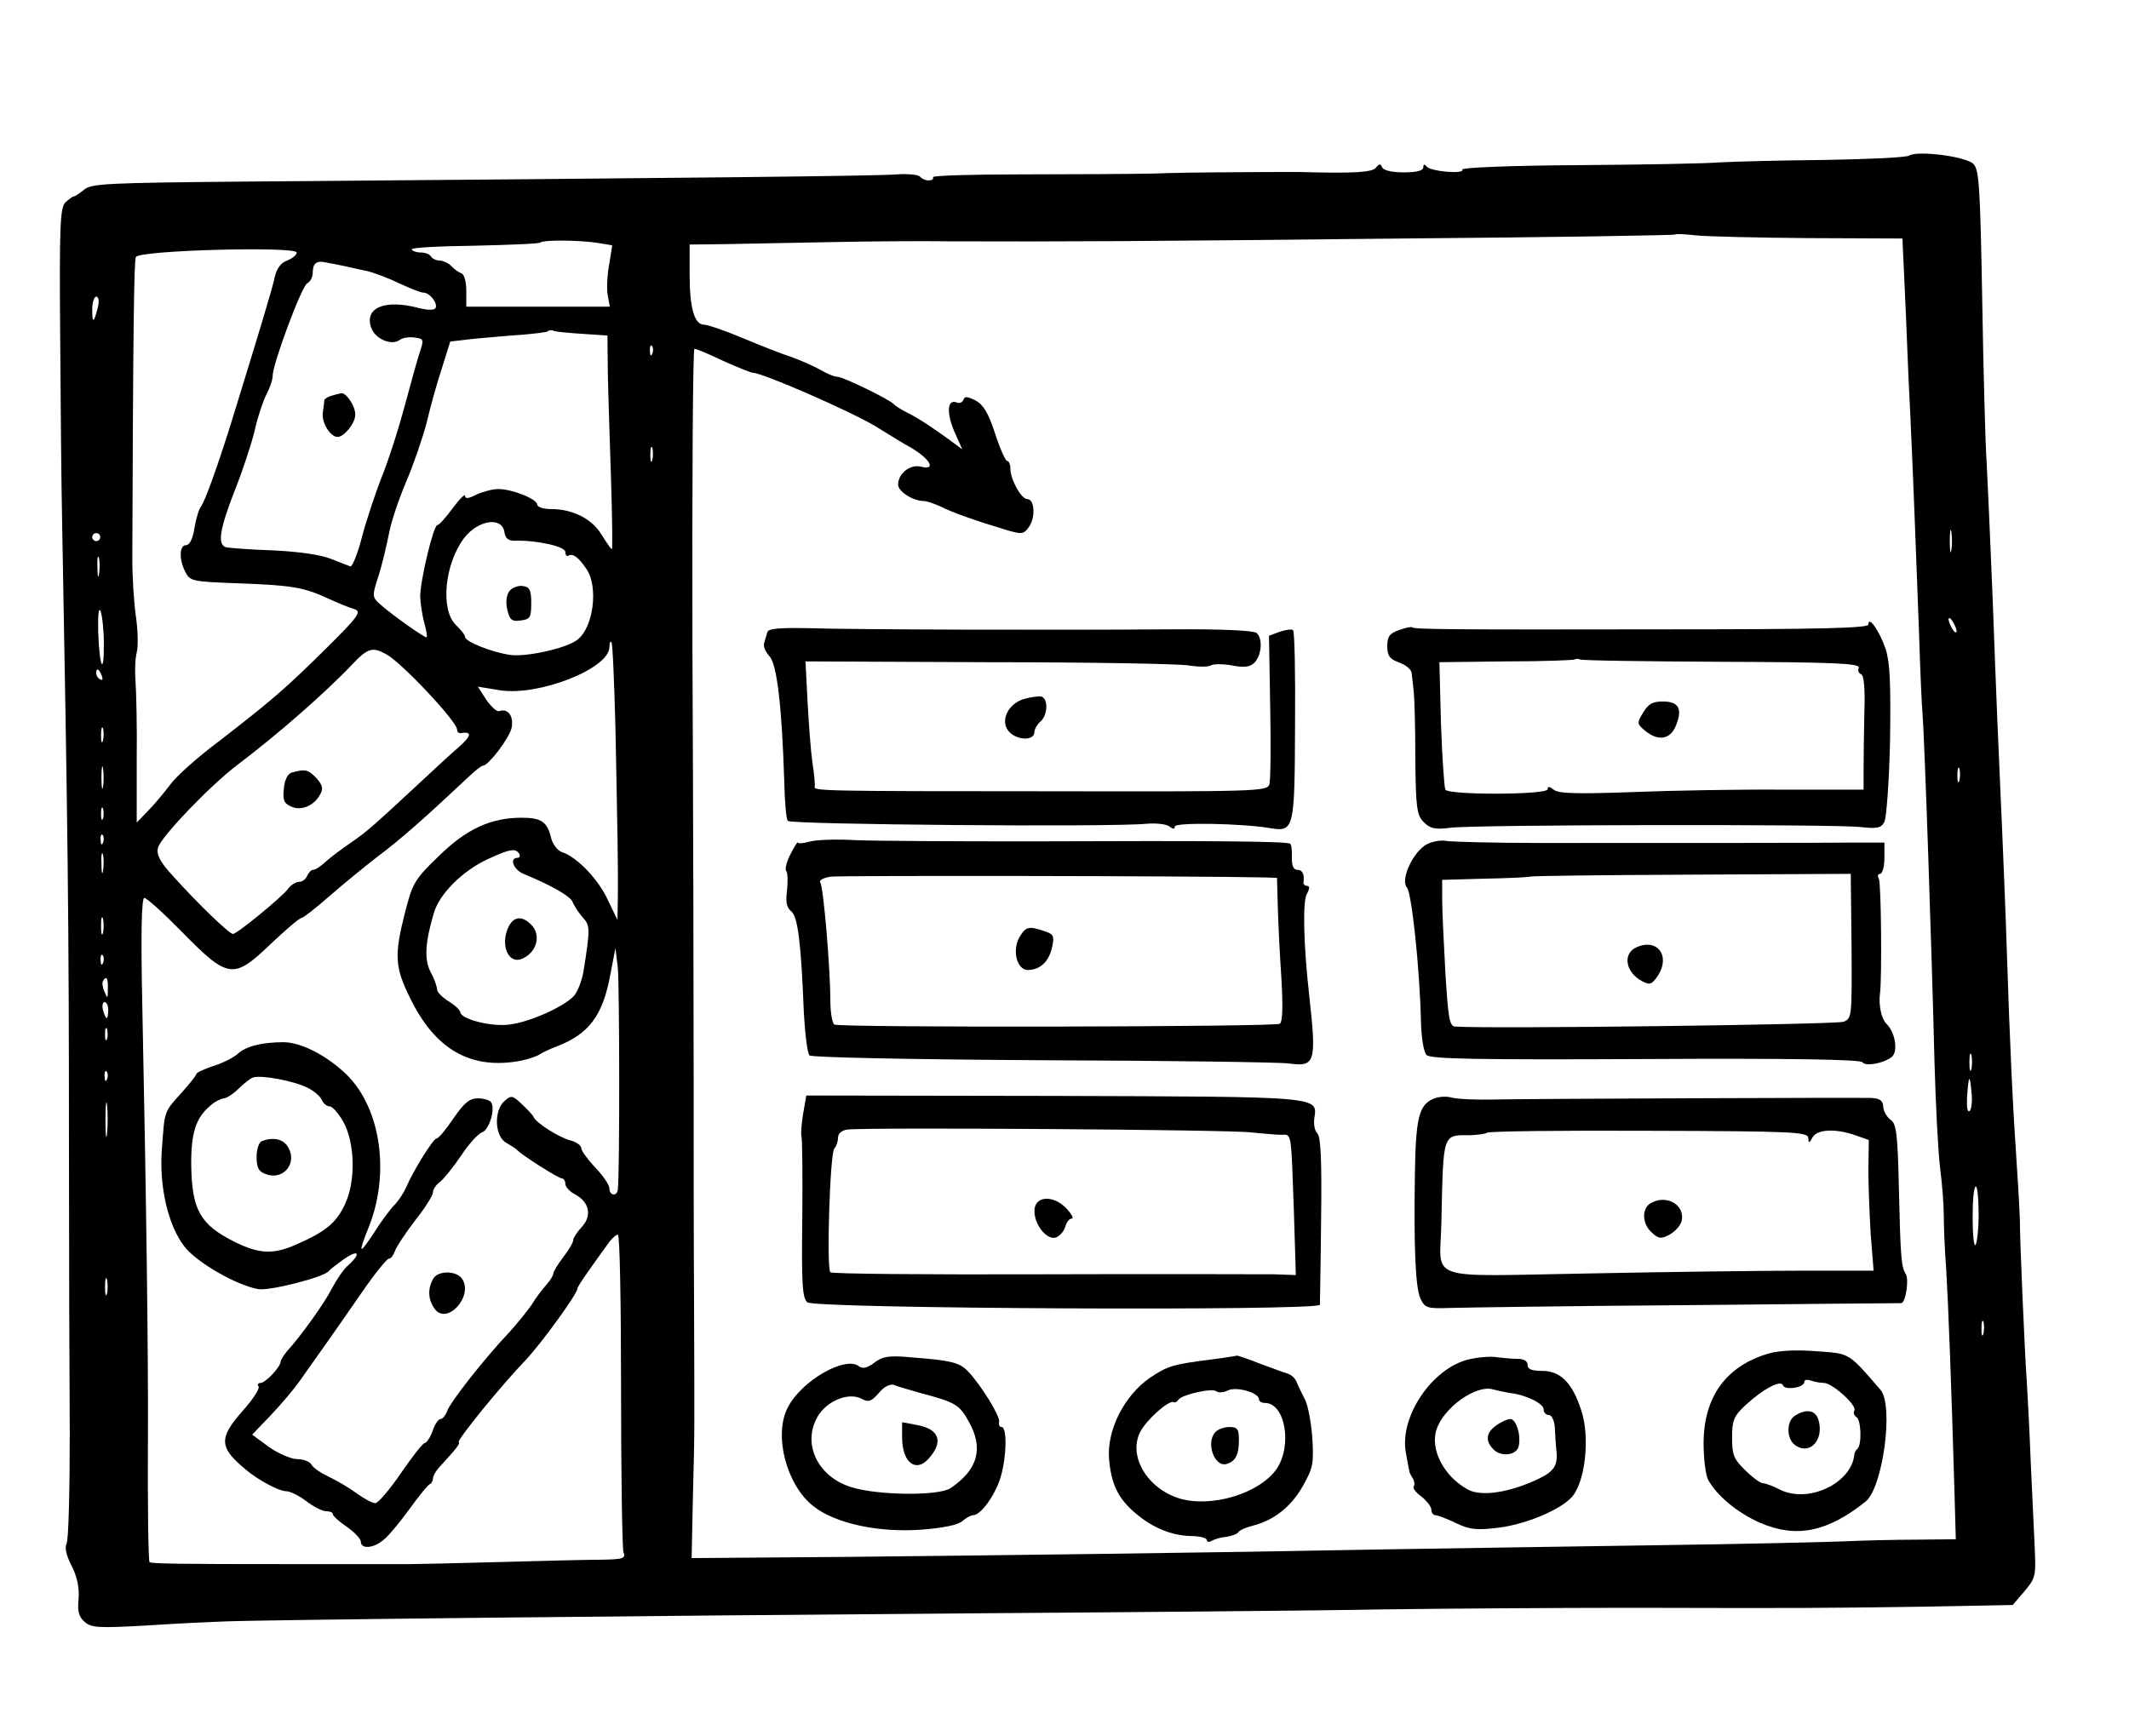<?xml version="1.0" standalone="no"?>
<!DOCTYPE svg PUBLIC "-//W3C//DTD SVG 20010904//EN"
 "http://www.w3.org/TR/2001/REC-SVG-20010904/DTD/svg10.dtd">
<svg version="1.0" xmlns="http://www.w3.org/2000/svg"
 width="531pt" height="433pt" viewBox="0 0 531 433"
 preserveAspectRatio="xMidYMid meet">
<g transform="translate(0,433) scale(0.1,-0.1)"
fill="#000000" stroke="none">
<path d="M4762 3942 c-7 -5 -101 -9 -209 -11 -108 -1 -226 -4 -262 -6 -36 -3
-197 -6 -358 -7 -161 -1 -289 -6 -286 -11 8 -12 -81 -5 -89 8 -5 6 -8 6 -8 -2
0 -9 -17 -13 -49 -13 -30 0 -51 5 -54 13 -4 9 -7 9 -15 -1 -8 -12 -56 -15
-192 -11 -15 0 -114 0 -215 -1 -27 0 -95 -1 -150 -3 -55 -1 -202 -2 -327 -2
-124 0 -224 -3 -221 -7 2 -5 -3 -8 -11 -8 -8 0 -17 4 -21 9 -3 5 -29 8 -58 6
-47 -4 -498 -9 -1630 -18 -337 -3 -380 -5 -397 -20 -11 -9 -23 -17 -26 -17 -3
0 -12 -7 -21 -15 -13 -13 -15 -60 -13 -323 1 -169 3 -383 5 -477 14 -767 17
-986 17 -1555 0 -250 1 -572 2 -715 0 -143 -3 -267 -8 -276 -5 -10 -1 -29 13
-56 14 -28 19 -54 17 -81 -3 -30 0 -45 14 -57 17 -16 34 -17 157 -10 76 5 163
9 193 10 98 4 1036 14 1835 20 429 3 902 7 1050 10 149 2 432 4 630 4 420 -1
452 -1 732 3 l213 4 29 34 c28 33 29 39 26 105 -2 39 -6 135 -10 215 -3 80 -8
172 -10 205 -5 65 -18 370 -17 395 0 8 -3 74 -8 145 -10 147 -17 293 -25 540
-3 94 -8 211 -10 260 -12 268 -16 364 -25 610 -6 149 -13 302 -15 340 -3 39
-8 219 -11 400 -5 290 -8 332 -22 346 -19 19 -139 34 -160 21z m-252 -206
l235 -1 1 -25 c1 -14 4 -92 8 -175 3 -82 8 -195 11 -250 6 -130 13 -307 21
-525 3 -96 7 -191 9 -210 5 -61 23 -589 30 -875 3 -104 9 -221 14 -260 5 -38
9 -90 9 -115 0 -25 2 -85 6 -135 5 -82 13 -288 21 -567 l3 -108 -97 -1 c-53 0
-132 -2 -176 -4 -44 -2 -260 -7 -480 -10 -220 -3 -515 -8 -655 -10 -472 -9
-973 -15 -1360 -19 l-385 -3 3 146 c5 188 4 160 3 501 -1 162 -1 426 -1 585 0
160 -1 626 -3 1038 -1 411 1 747 5 747 4 0 36 -13 71 -30 36 -16 70 -30 75
-30 24 0 243 -96 305 -133 37 -23 76 -47 86 -52 51 -29 68 -60 27 -49 -26 6
-56 -17 -56 -45 0 -17 37 -41 65 -41 7 0 26 -7 42 -14 27 -14 83 -34 166 -59
35 -10 40 -10 53 8 17 23 15 70 -4 70 -15 0 -42 49 -42 76 0 11 -4 19 -8 19
-4 0 -18 31 -30 68 -17 52 -29 72 -49 83 -20 10 -27 11 -30 2 -2 -7 -10 -10
-17 -7 -23 9 -26 -25 -6 -72 l20 -45 -31 23 c-44 32 -80 56 -109 70 -14 7 -27
16 -30 19 -8 11 -127 69 -141 69 -8 0 -27 8 -44 18 -16 9 -48 23 -70 31 -22 7
-76 28 -121 47 -45 19 -89 34 -98 34 -24 0 -36 41 -36 126 l0 74 88 1 c48 1
166 3 262 5 96 2 229 3 295 2 281 -1 487 0 1130 7 374 3 681 8 683 10 2 2 25
1 50 -2 26 -3 153 -6 282 -7z m-3019 -12 l36 -6 -8 -50 c-5 -27 -6 -62 -3 -76
l5 -27 -179 0 -179 0 0 40 c0 21 -5 41 -12 43 -6 2 -18 10 -25 18 -8 8 -21 14
-30 14 -8 0 -18 5 -21 10 -3 6 -15 10 -25 10 -10 0 -21 3 -23 8 -3 4 67 8 156
9 88 2 163 5 165 8 7 7 99 6 143 -1z m-751 -24 c0 -6 -11 -15 -24 -20 -16 -6
-26 -20 -31 -42 -6 -30 -42 -147 -110 -368 -35 -111 -64 -191 -74 -204 -5 -6
-12 -30 -16 -53 -4 -27 -12 -43 -21 -43 -17 0 -18 -37 -1 -68 11 -22 19 -23
127 -27 138 -5 168 -10 228 -38 26 -12 56 -24 67 -27 17 -6 8 -19 -70 -96
-105 -104 -136 -130 -266 -231 -54 -40 -110 -90 -125 -111 -15 -20 -40 -50
-55 -65 l-28 -29 0 154 c1 84 -1 173 -3 198 -2 25 -1 57 3 72 4 15 3 56 -2 90
-5 35 -9 99 -9 143 2 558 4 746 9 754 11 17 401 27 401 11z m120 -34 c14 -3
39 -9 55 -12 17 -4 52 -17 79 -30 28 -13 55 -24 62 -24 16 0 37 -27 30 -39 -4
-5 -20 -5 -43 1 -84 22 -135 0 -117 -50 10 -28 51 -45 71 -30 6 5 23 8 36 6
25 -3 25 -4 12 -43 -7 -22 -24 -85 -39 -140 -15 -55 -39 -129 -54 -165 -14
-36 -36 -101 -48 -145 -11 -44 -25 -79 -30 -78 -5 2 -27 10 -49 19 -25 10 -80
18 -145 21 -58 2 -111 6 -117 8 -21 7 -15 45 22 140 20 50 42 117 50 150 7 33
21 74 29 90 9 17 16 37 16 47 0 30 72 223 86 231 8 4 14 16 14 26 0 24 9 32
34 26 12 -2 32 -6 46 -9z m-616 -103 c-10 -40 -14 -41 -14 -5 0 18 5 32 10 32
6 0 8 -11 4 -27z m1211 -66 l60 -4 1 -94 c1 -52 5 -172 8 -266 3 -95 4 -173 2
-173 -2 0 -13 16 -25 35 -23 40 -72 65 -126 65 -19 0 -35 5 -35 11 0 14 -63
39 -97 39 -15 0 -40 -7 -55 -14 -19 -10 -28 -11 -28 -3 0 6 -14 -8 -31 -31
-17 -23 -34 -42 -38 -42 -10 0 -43 -138 -43 -179 1 -20 6 -51 11 -68 5 -18 7
-33 5 -33 -7 0 -82 53 -113 80 -23 20 -24 21 -7 73 9 28 20 76 26 105 5 29 25
88 43 130 18 42 41 109 51 147 9 39 26 100 38 136 l21 67 61 7 c34 3 87 8 120
10 32 3 61 6 63 9 3 3 10 3 16 0 7 -2 39 -5 72 -7z m172 -49 c-3 -8 -6 -5 -6
6 -1 11 2 17 5 13 3 -3 4 -12 1 -19z m0 -265 c-3 -10 -5 -4 -5 12 0 17 2 24 5
18 2 -7 2 -21 0 -30z m-369 -180 c2 -16 10 -22 25 -22 54 2 127 -14 127 -28 0
-8 4 -12 8 -9 11 6 25 -4 45 -34 30 -44 17 -146 -23 -176 -26 -21 -126 -43
-166 -38 -45 6 -114 33 -114 45 0 5 -10 17 -22 29 -40 37 -30 151 19 217 35
46 95 55 101 16z m3609 -45 c-2 -13 -4 -3 -4 22 0 25 2 35 4 23 2 -13 2 -33 0
-45z m-4617 32 c0 -5 -4 -10 -10 -10 -5 0 -10 5 -10 10 0 6 5 10 10 10 6 0 10
-4 10 -10z m-3 -92 c-2 -13 -4 -5 -4 17 -1 22 1 32 4 23 2 -10 2 -28 0 -40z
m12 -172 c1 -84 -11 -62 -14 26 -1 43 1 65 6 53 4 -11 8 -47 8 -79z m4621 29
c0 -5 -5 -3 -10 5 -5 8 -10 20 -10 25 0 6 5 3 10 -5 5 -8 10 -19 10 -25z
m-3345 -241 c5 -253 7 -351 6 -424 l-1 -55 -24 50 c-23 51 -78 108 -114 119
-11 4 -23 19 -27 34 -10 42 -24 52 -74 52 -77 0 -138 -28 -208 -97 -59 -57
-64 -66 -83 -140 -27 -106 -25 -136 12 -211 63 -131 153 -182 278 -158 19 4
39 11 45 15 5 4 26 14 45 21 79 31 113 76 132 177 l13 68 6 -50 c4 -40 5 -506
0 -552 -2 -19 -21 -16 -21 2 0 9 -16 32 -35 52 -19 20 -35 42 -35 48 0 7 -12
16 -27 20 -28 7 -85 43 -92 58 -1 4 -15 19 -29 32 -24 23 -27 23 -44 8 -27
-24 -24 -89 5 -104 12 -7 24 -15 27 -18 9 -11 103 -71 112 -71 4 0 8 -6 8 -13
0 -8 11 -20 25 -27 35 -19 42 -53 16 -81 -12 -13 -21 -27 -21 -32 0 -6 -11
-25 -25 -43 -14 -18 -25 -37 -25 -41 0 -5 -8 -18 -18 -29 -9 -10 -26 -32 -36
-49 -11 -16 -37 -48 -57 -70 -60 -63 -148 -175 -154 -196 -4 -10 -11 -19 -16
-19 -6 0 -15 -14 -20 -30 -6 -16 -15 -30 -20 -30 -4 0 -31 -34 -59 -75 -28
-41 -57 -75 -64 -75 -7 0 -28 11 -47 25 -19 14 -50 32 -69 41 -19 9 -39 22
-43 30 -4 8 -21 14 -36 14 -15 0 -47 14 -70 30 l-42 31 45 47 c25 26 56 63 70
82 39 55 98 138 160 228 31 45 61 82 66 82 5 0 11 8 15 19 3 10 26 44 50 76
25 31 45 63 45 71 0 7 8 19 18 26 9 7 33 37 52 65 19 29 43 55 52 58 18 6 34
58 23 75 -3 5 -18 10 -33 10 -21 0 -34 -11 -61 -50 -19 -28 -37 -50 -42 -50
-8 0 -57 -78 -76 -122 -6 -14 -20 -35 -30 -45 -10 -10 -33 -41 -50 -68 -38
-58 -41 -55 -12 17 54 139 26 306 -66 386 -49 44 -108 72 -148 72 -53 0 -94
-10 -114 -29 -10 -9 -37 -23 -60 -30 -24 -8 -43 -17 -43 -20 0 -3 -17 -25 -38
-48 -43 -48 -41 -42 -48 -136 -8 -95 15 -195 57 -248 31 -39 128 -95 183 -105
28 -5 165 30 176 45 3 4 20 17 38 30 36 25 44 15 11 -15 -12 -10 -30 -37 -41
-58 -18 -36 -76 -117 -113 -158 -8 -10 -15 -21 -15 -25 -1 -14 -38 -53 -50
-53 -6 0 -9 -4 -5 -9 3 -6 -15 -33 -40 -61 -60 -68 -59 -91 9 -147 31 -26 82
-53 99 -53 10 0 33 -11 51 -25 18 -14 40 -25 49 -25 10 0 17 -3 17 -7 0 -5 16
-19 35 -32 19 -13 35 -30 35 -37 0 -19 31 -17 56 4 12 9 41 44 65 77 24 33 47
62 52 63 4 2 7 9 7 14 0 6 7 18 15 27 46 50 53 60 49 63 -5 5 108 144 167 205
38 40 129 165 129 178 0 5 24 40 77 113 8 12 20 22 24 22 5 0 8 -174 8 -387 0
-214 3 -396 6 -405 6 -16 0 -18 -56 -19 -35 0 -152 -3 -259 -6 -107 -3 -206
-5 -220 -5 -14 0 -149 0 -300 0 -277 0 -342 1 -347 5 -3 4 -5 134 -4 322 1
185 -4 584 -14 1063 -4 185 -2 272 5 272 6 0 48 -38 94 -85 115 -117 128 -119
220 -31 38 36 73 66 78 66 4 0 35 24 68 53 32 28 88 74 123 101 56 42 113 92
229 201 15 14 29 25 33 25 13 0 65 68 71 94 6 29 -9 50 -31 42 -6 -2 -20 11
-32 28 l-21 33 55 -9 c97 -15 273 54 273 108 0 10 2 15 5 12 3 -2 7 -99 10
-214z m-572 184 c37 -19 177 -168 177 -188 0 -5 3 -9 8 -9 30 5 29 -6 -4 -35
-22 -19 -64 -58 -94 -86 -114 -106 -136 -126 -176 -153 -22 -15 -50 -36 -62
-47 -12 -11 -25 -20 -31 -20 -5 0 -11 -7 -15 -15 -3 -8 -12 -15 -20 -15 -8 0
-21 -8 -28 -18 -16 -21 -127 -112 -137 -112 -9 0 -88 76 -149 144 -34 37 -42
54 -38 71 7 27 129 154 197 206 101 76 224 184 288 252 38 40 50 44 84 25z
m-709 -54 c3 -8 2 -12 -4 -9 -6 3 -10 10 -10 16 0 14 7 11 14 -7z m3 -161 c-3
-10 -5 -4 -5 12 0 17 2 24 5 18 2 -7 2 -21 0 -30z m0 -115 c-2 -13 -4 -3 -4
22 0 25 2 35 4 23 2 -13 2 -33 0 -45z m4630 15 c-3 -10 -5 -4 -5 12 0 17 2 24
5 18 2 -7 2 -21 0 -30z m-4630 -95 c-3 -7 -5 -2 -5 12 0 14 2 19 5 13 2 -7 2
-19 0 -25z m0 -60 c-3 -8 -6 -5 -6 6 -1 11 2 17 5 13 3 -3 4 -12 1 -19z m0
-70 c-2 -13 -4 -5 -4 17 -1 22 1 32 4 23 2 -10 2 -28 0 -40z m1038 42 c3 -5 1
-10 -4 -10 -22 0 -10 -31 17 -41 68 -28 115 -55 120 -69 3 -8 14 -25 24 -37
20 -22 21 -26 3 -138 -4 -22 -14 -48 -23 -59 -26 -28 -111 -66 -162 -72 -46
-6 -121 14 -122 31 -1 6 -14 18 -29 27 -16 10 -29 23 -29 30 0 7 -7 27 -16 43
-16 31 -14 73 8 147 14 48 70 104 133 134 56 26 71 29 80 14z m-1038 -197 c-3
-10 -5 -2 -5 17 0 19 2 27 5 18 2 -10 2 -26 0 -35z m0 -75 c-3 -8 -6 -5 -6 6
-1 11 2 17 5 13 3 -3 4 -12 1 -19z m12 -65 c0 -25 -1 -25 -8 -8 -5 11 -7 23
-4 28 8 14 13 7 12 -20z m1 -53 c0 -11 -2 -20 -4 -20 -2 0 -6 9 -9 20 -3 11
-1 20 4 20 5 0 9 -9 9 -20z m-3 -72 c-3 -7 -5 -2 -5 12 0 14 2 19 5 13 2 -7 2
-19 0 -25z m4650 -75 c-3 -10 -5 -2 -5 17 0 19 2 27 5 18 2 -10 2 -26 0 -35z
m-4650 -25 c-3 -8 -6 -5 -6 6 -1 11 2 17 5 13 3 -3 4 -12 1 -19z m501 -22 c16
-8 32 -22 35 -31 4 -8 12 -15 19 -15 7 0 22 -17 34 -38 29 -52 32 -146 5 -205
-22 -48 -49 -70 -125 -103 -56 -24 -90 -22 -151 8 -86 43 -106 80 -108 189 -1
82 11 120 48 151 11 10 26 17 33 18 7 0 24 11 37 24 13 13 30 26 36 28 21 7
104 -9 137 -26z m4145 -57 c-6 -6 -8 9 -7 33 4 57 7 61 11 14 3 -21 0 -43 -4
-47z m-4646 -56 c-2 -21 -4 -6 -4 32 0 39 2 55 4 38 2 -18 2 -50 0 -70z m4668
-202 c0 -38 -4 -73 -8 -77 -4 -4 -7 27 -7 69 0 43 3 77 8 77 4 0 7 -31 7 -69z
m-4668 -198 c-3 -10 -5 -2 -5 17 0 19 2 27 5 18 2 -10 2 -26 0 -35z m4680
-100 c-3 -10 -5 -4 -5 12 0 17 2 24 5 18 2 -7 2 -21 0 -30z"/>
<path d="M4660 2772 c0 -9 -120 -12 -497 -12 -555 -1 -636 0 -641 5 -2 2 -17
-1 -33 -7 -23 -8 -29 -16 -29 -40 0 -24 6 -32 30 -41 17 -6 31 -18 31 -27 1
-8 3 -28 5 -45 2 -16 4 -92 4 -168 1 -123 4 -141 21 -158 16 -16 28 -19 67
-14 60 8 950 9 1020 2 44 -5 54 -3 62 13 5 10 12 102 14 203 2 142 0 194 -11
228 -15 44 -43 85 -43 61z m-365 -93 c282 -1 345 -4 341 -15 -3 -7 0 -14 6
-16 7 -3 10 -37 8 -93 -1 -50 -2 -114 -2 -143 l0 -52 -196 0 c-109 1 -279 -2
-379 -6 -141 -5 -186 -4 -198 6 -10 8 -15 9 -15 1 0 -14 -246 -15 -255 -1 -3
6 -8 79 -11 164 l-4 154 167 2 c92 0 169 3 171 5 3 2 8 2 12 0 4 -3 164 -5
355 -6z"/>
<path d="M4098 2552 c-16 -26 -15 -28 5 -45 33 -27 63 -22 77 13 17 42 7 60
-33 60 -25 0 -36 -6 -49 -28z"/>
<path d="M1914 2753 c-2 -7 -6 -19 -8 -27 -3 -8 3 -22 13 -33 19 -20 31 -125
37 -311 1 -52 5 -97 9 -100 9 -9 806 -16 895 -7 24 2 50 -1 57 -7 9 -7 13 -7
13 0 0 11 168 8 238 -4 60 -10 61 -2 62 256 1 128 -1 235 -5 238 -3 3 -18 1
-33 -4 l-27 -10 3 -176 c2 -97 1 -184 -2 -195 -6 -17 -30 -18 -543 -17 -587 0
-594 1 -591 12 1 4 -1 31 -6 61 -4 30 -9 98 -12 153 l-5 98 455 -2 c251 0 476
-4 500 -8 25 -4 50 -4 56 0 6 4 30 4 52 0 31 -6 45 -4 56 6 19 19 22 61 6 75
-8 6 -84 10 -216 9 -265 -2 -787 -1 -907 3 -68 1 -95 -1 -97 -10z"/>
<path d="M2553 2586 c-38 -12 -58 -52 -39 -78 18 -25 66 -28 66 -4 0 7 7 19
15 26 18 15 20 56 3 62 -7 2 -27 -1 -45 -6z"/>
<path d="M2018 2230 c-16 -4 -28 -5 -28 -2 0 4 -8 -9 -18 -28 -10 -19 -15 -39
-11 -43 4 -5 4 -27 2 -48 -4 -29 -1 -43 10 -52 17 -13 25 -78 32 -256 3 -52 9
-99 14 -104 5 -5 249 -10 582 -12 316 -1 592 -5 613 -8 67 -9 70 1 51 173 -14
126 -16 229 -6 249 8 14 8 21 1 21 -5 0 -9 3 -9 8 3 20 -2 32 -15 32 -10 0
-14 10 -14 30 1 17 -1 33 -4 35 -6 6 -174 8 -658 6 -184 0 -375 1 -425 3 -49
3 -102 1 -117 -4z m1137 -89 l30 -1 2 -72 c1 -40 5 -121 9 -179 4 -71 3 -108
-4 -113 -13 -8 -1097 -10 -1111 -2 -5 3 -10 30 -10 59 0 80 -17 283 -25 295
-4 6 7 12 26 15 25 3 907 2 1083 -2z"/>
<path d="M2545 1996 c-22 -33 -10 -86 19 -86 31 1 52 21 60 57 6 27 4 32 -16
39 -41 14 -48 13 -63 -10z"/>
<path d="M3559 2224 c-34 -18 -67 -88 -50 -108 12 -14 32 -202 35 -333 1 -43
7 -78 14 -85 10 -10 128 -12 547 -10 358 2 536 -1 540 -8 7 -11 53 -3 73 13
17 13 9 62 -13 83 -13 13 -20 48 -16 76 5 36 3 277 -3 286 -4 7 -2 12 3 12 6
0 11 18 11 39 l0 39 -77 0 c-84 -1 -440 -1 -780 -1 -117 0 -222 3 -235 5 -13
3 -35 -1 -49 -8z m1059 -254 c1 -176 1 -181 -20 -189 -20 -7 -876 -18 -969
-12 -14 1 -17 22 -24 134 -4 72 -8 155 -8 182 l0 50 108 3 c60 1 110 4 112 5
1 2 182 4 401 5 l398 2 2 -180z"/>
<path d="M4082 1967 c-36 -16 -28 -63 14 -85 19 -10 24 -8 39 14 32 49 -1 94
-53 71z"/>
<path d="M2003 1551 c-4 -25 -6 -50 -4 -56 2 -5 3 -98 2 -206 -2 -162 0 -198
13 -208 19 -16 1275 -22 1278 -6 0 6 2 101 3 213 2 147 -1 206 -9 214 -7 7
-10 23 -8 38 8 55 23 54 -649 56 l-618 1 -8 -46z m1117 -46 c30 -3 64 -6 76
-6 26 1 24 9 31 -187 l5 -163 -54 2 c-29 0 -289 1 -577 0 -288 -1 -527 1 -530
5 -10 9 -1 298 10 309 5 5 9 17 9 26 0 11 9 19 23 21 43 6 952 0 1007 -7z"/>
<path d="M2580 1309 c0 -36 32 -74 54 -66 10 4 20 16 23 27 3 11 10 20 16 20
6 0 0 11 -13 25 -33 35 -80 32 -80 -6z"/>
<path d="M3571 1587 c-32 -16 -40 -50 -42 -182 -3 -184 1 -288 14 -315 11 -23
17 -25 72 -23 33 1 299 5 590 7 292 3 533 5 537 5 11 1 20 60 11 73 -11 18
-13 41 -17 217 -3 130 -6 157 -20 167 -10 7 -18 21 -19 33 -1 16 -8 21 -32 22
-48 1 -852 -2 -940 -4 -44 -1 -91 1 -105 5 -14 4 -36 2 -49 -5z m939 -96 c1
-14 2 -14 11 2 12 20 57 22 106 5 l34 -12 -1 -76 c0 -41 3 -114 6 -162 l7 -88
-179 0 c-98 0 -339 -3 -535 -7 -412 -7 -367 -22 -364 127 5 228 2 218 74 218
18 1 36 3 39 6 3 4 185 6 404 5 362 -1 398 -3 398 -18z"/>
<path d="M4118 1329 c-24 -13 -23 -52 2 -74 17 -16 24 -16 44 -5 13 7 27 22
30 33 10 40 -36 68 -76 46z"/>
<path d="M4410 953 c-105 -31 -161 -108 -161 -224 0 -37 5 -78 11 -90 22 -41
75 -84 130 -108 90 -39 168 -23 263 53 43 34 71 240 37 279 -81 94 -76 90
-159 96 -50 4 -94 2 -121 -6z m139 -73 c21 0 84 -57 76 -69 -3 -5 -1 -12 5
-16 12 -7 14 -68 3 -79 -5 -4 -8 -11 -8 -14 -6 -72 -115 -124 -186 -88 -17 9
-37 16 -43 16 -5 0 -25 14 -43 32 -29 28 -33 39 -33 81 0 43 4 54 33 81 43 40
89 65 94 50 4 -13 53 -6 53 8 0 6 7 7 16 4 9 -3 23 -6 33 -6z"/>
<path d="M4478 799 c-23 -13 -23 -58 -1 -74 37 -27 74 14 58 64 -7 23 -30 27
-57 10z"/>
<path d="M2180 930 c-17 -13 -28 -15 -37 -9 -33 28 -144 -35 -178 -102 -36
-68 -4 -193 63 -246 55 -44 164 -67 271 -59 53 4 91 12 101 21 9 8 21 15 27
15 19 0 55 49 69 96 15 51 16 124 2 124 -5 0 -8 6 -6 13 3 13 -44 90 -76 124
-22 24 -41 29 -146 37 -54 5 -69 2 -90 -14z m115 -75 c87 -23 98 -29 121 -71
38 -67 23 -121 -46 -167 -30 -19 -180 -18 -247 3 -87 27 -125 114 -80 182 25
36 76 55 107 38 16 -9 24 -6 42 15 13 16 28 23 38 20 8 -4 38 -12 65 -20z"/>
<path d="M2250 744 c0 -62 34 -89 66 -53 38 42 27 74 -29 84 l-37 7 0 -38z"/>
<path d="M3025 939 c-101 -13 -112 -16 -158 -47 -63 -44 -106 -129 -101 -200
5 -63 22 -100 66 -137 43 -37 91 -56 139 -57 22 0 39 -5 39 -10 0 -5 5 -6 12
-2 7 4 23 9 37 10 13 2 27 7 30 12 3 5 20 12 36 16 52 13 95 47 124 98 26 46
28 56 24 122 -3 39 -11 82 -19 96 -7 14 -16 32 -20 42 -3 9 -13 18 -22 21 -10
3 -42 15 -72 26 -30 12 -55 20 -55 19 0 0 -27 -5 -60 -9z m37 -78 c21 11 78
-5 78 -22 0 -5 7 -9 15 -9 51 0 69 -108 28 -166 -44 -61 -163 -96 -242 -72
-80 25 -128 106 -97 166 16 31 72 80 83 74 3 -2 9 1 12 6 9 13 84 30 95 21 5
-4 18 -3 28 2z"/>
<path d="M3032 758 c-26 -26 -3 -90 28 -80 22 7 30 23 30 60 0 27 -4 32 -23
32 -13 0 -28 -5 -35 -12z"/>
<path d="M3664 939 c-93 -22 -176 -146 -157 -236 4 -21 7 -40 8 -43 0 -3 4
-11 8 -17 5 -7 6 -17 3 -21 -3 -5 6 -16 20 -26 13 -11 24 -25 24 -32 0 -8 5
-14 10 -14 6 0 29 -9 52 -20 34 -16 50 -18 107 -11 69 9 154 45 182 77 33 38
45 149 23 215 -22 69 -52 99 -97 99 -26 0 -37 4 -37 15 0 9 -9 15 -24 15 -13
0 -36 2 -52 4 -16 3 -47 0 -70 -5z m101 -84 c39 -4 85 -26 85 -41 0 -8 6 -14
13 -14 7 0 14 -14 15 -32 1 -18 2 -40 3 -48 6 -44 -2 -59 -43 -79 -71 -34
-141 -45 -175 -28 -61 32 -97 101 -80 151 18 55 99 112 140 100 11 -3 30 -7
42 -9z"/>
<path d="M3732 774 c-26 -18 -28 -39 -7 -60 20 -20 59 -14 63 9 6 28 -7 67
-21 67 -7 0 -23 -7 -35 -16z"/>
<path d="M828 3343 c-10 -2 -18 -8 -19 -11 0 -4 -2 -18 -4 -32 -3 -25 19 -60
37 -60 16 0 43 33 44 54 2 20 -22 57 -35 55 -3 -1 -14 -3 -23 -6z"/>
<path d="M1271 2856 c-8 -10 -10 -27 -6 -46 6 -26 11 -31 33 -28 24 3 27 7 27
43 0 33 -4 41 -21 43 -11 2 -26 -4 -33 -12z"/>
<path d="M1080 1139 c-14 -25 -12 -52 4 -74 30 -42 97 30 69 74 -14 22 -62 22
-73 0z"/>
<path d="M729 2403 c-11 -2 -19 -18 -21 -40 -3 -29 0 -37 18 -45 25 -12 58 2
73 31 8 14 5 23 -10 40 -20 21 -28 23 -60 14z"/>
<path d="M1270 2021 c-23 -43 -5 -95 29 -84 39 14 53 60 25 87 -21 21 -41 20
-54 -3z"/>
<path d="M653 1483 c-7 -2 -13 -20 -13 -39 0 -27 5 -37 23 -43 44 -17 80 28
55 68 -12 20 -38 25 -65 14z"/>
</g>
</svg>
